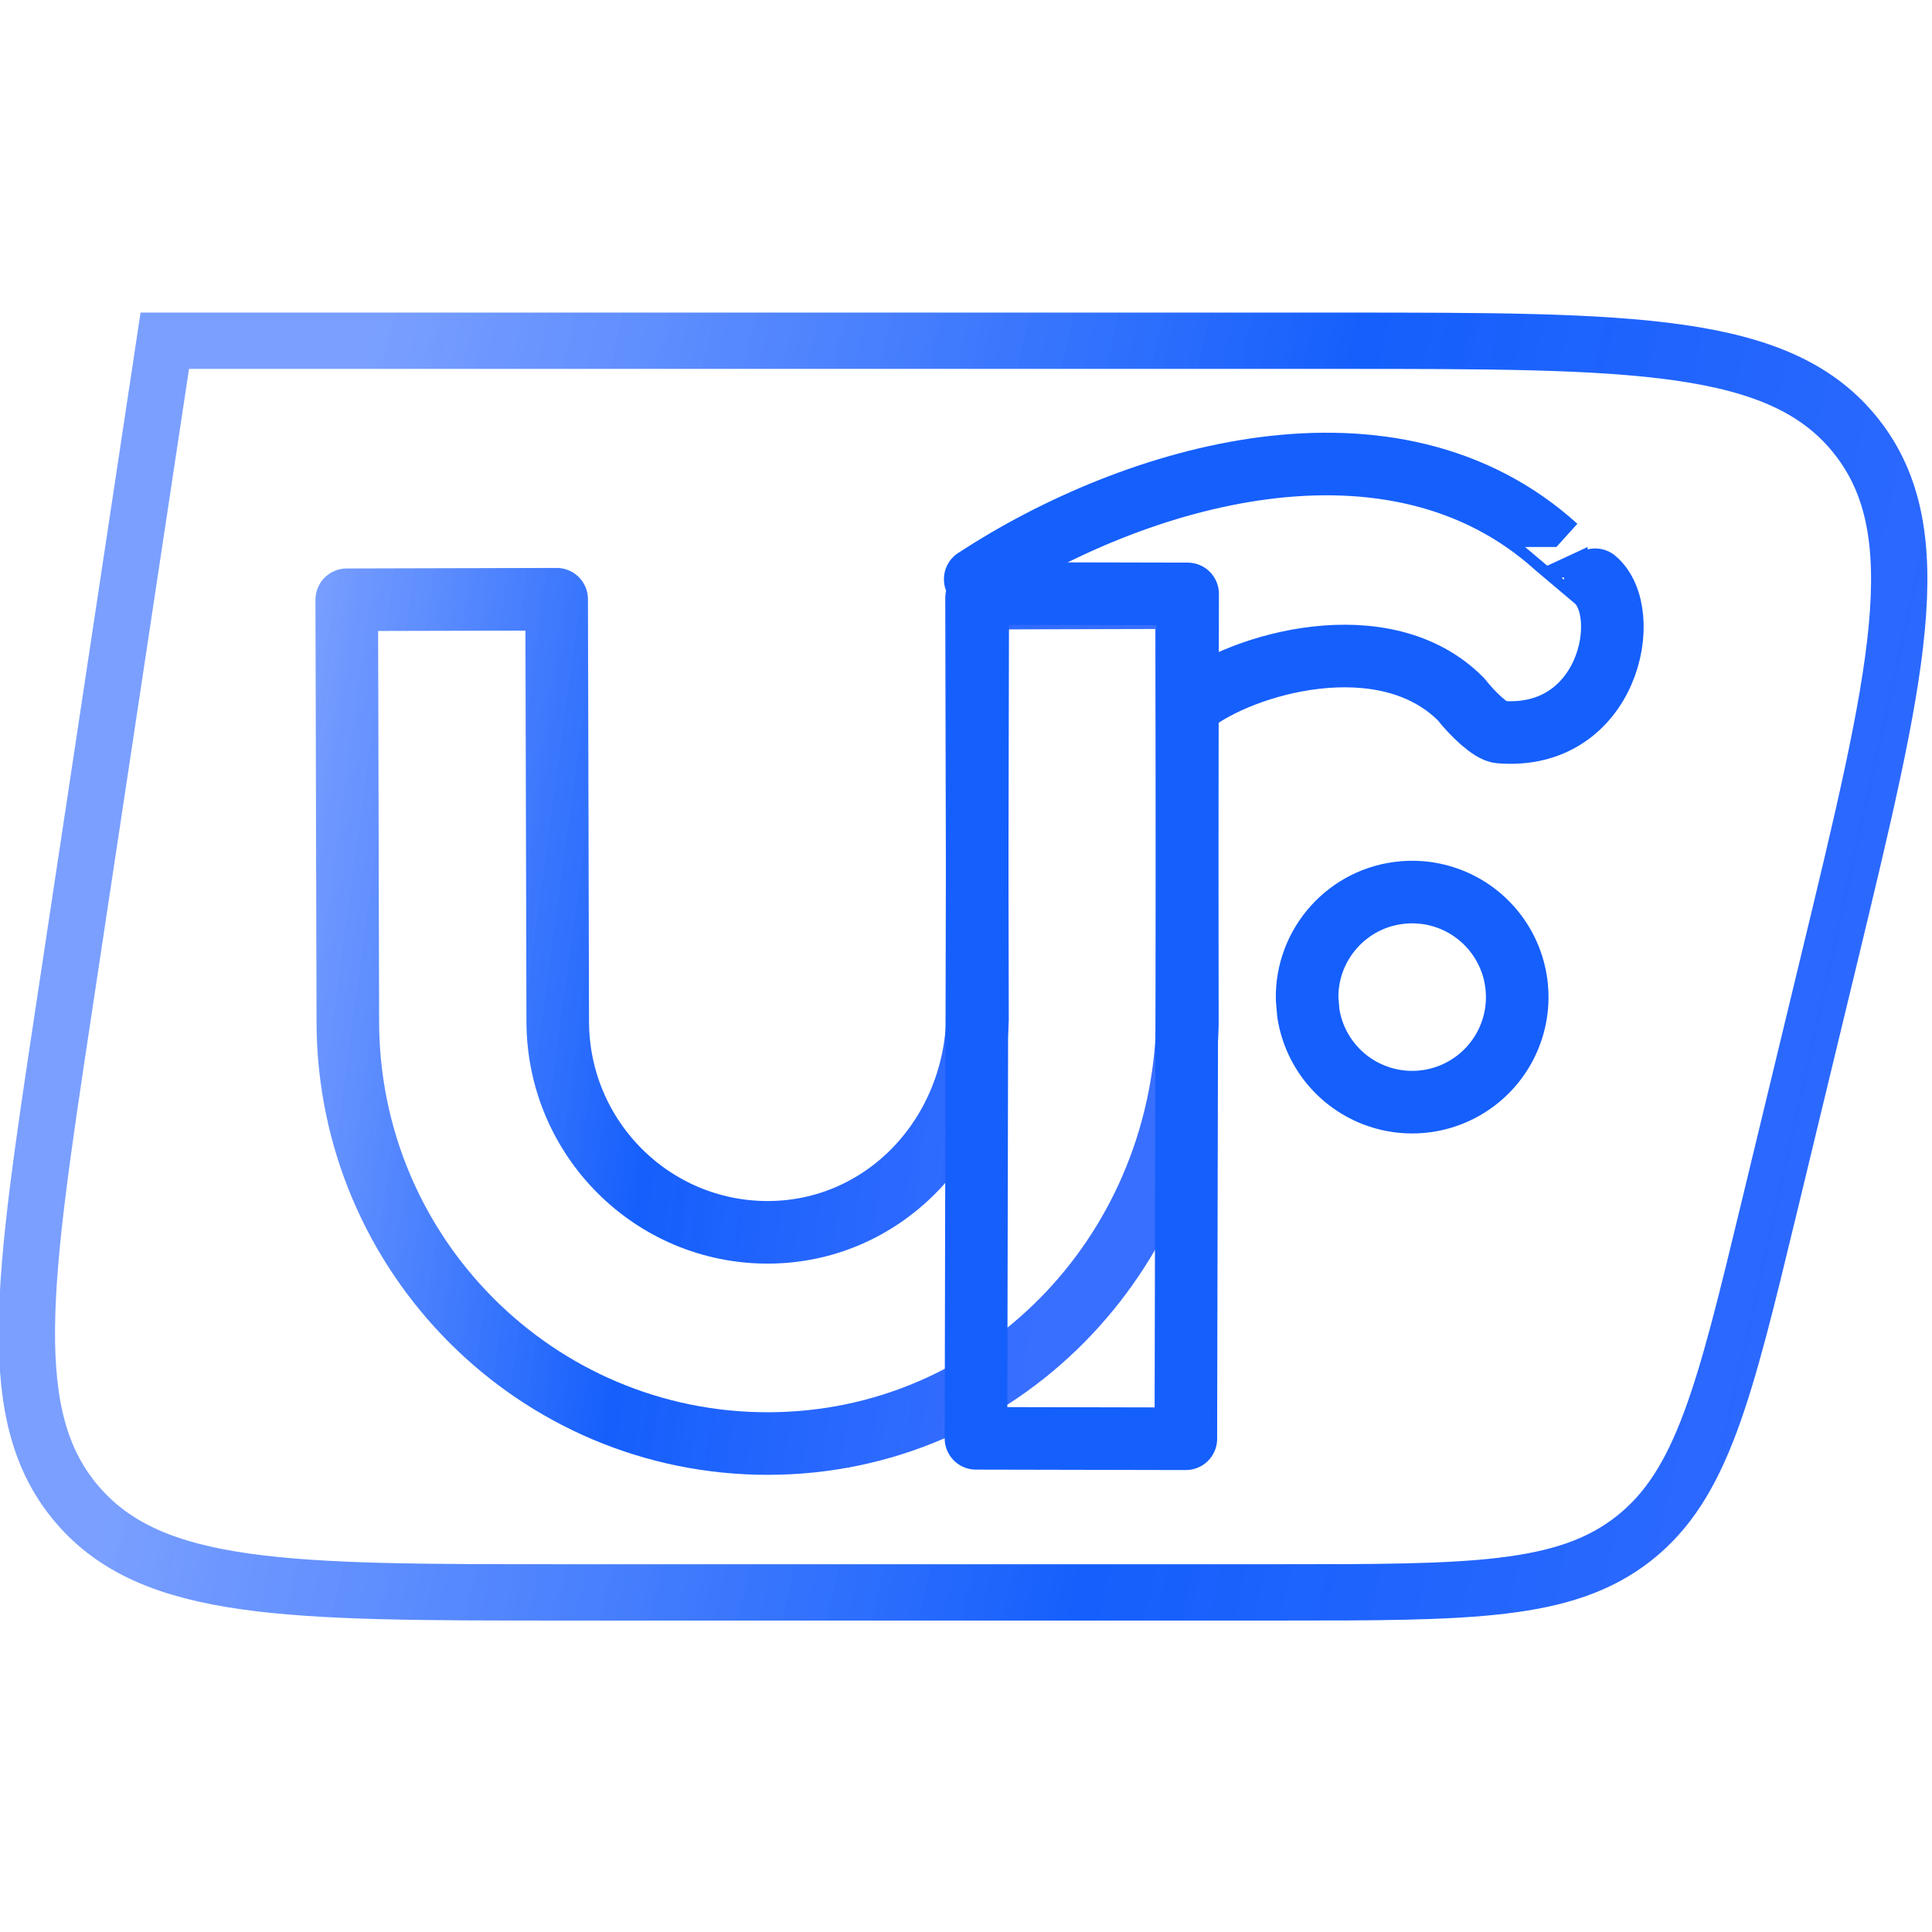 <svg width="120" height="120" viewBox="0 0 120 120" fill="none" xmlns="http://www.w3.org/2000/svg">
<g clip-path="url(#clip0_777_64)">
<path d="M10.235 21.164H83.189C101.479 21.164 110.624 21.164 115.316 27.124C120.008 33.084 117.862 41.974 113.568 59.752L109.888 74.991C107.115 86.47 105.729 92.21 101.476 95.558C97.223 98.906 91.319 98.906 79.509 98.906H34.823C17.936 98.906 9.492 98.906 4.816 93.471C0.141 88.037 1.401 79.688 3.921 62.99L10.235 21.164Z" stroke="url(#paint0_linear_777_64)" stroke-width="3.498"/>
<path fill-rule="evenodd" clip-rule="evenodd" d="M73.69 37.12L73.757 63.558C73.358 78.026 62.019 89.625 47.746 89.661C33.344 89.698 21.64 77.981 21.604 63.49L21.537 37.252L34.575 37.219L34.642 63.457C34.66 70.702 40.512 76.561 47.713 76.542C54.788 76.525 60.476 70.738 60.718 63.285L60.651 37.153L73.69 37.12Z" stroke="url(#paint1_linear_777_64)" stroke-width="3.887" stroke-linecap="round" stroke-linejoin="round"/>
<path d="M73.973 43.735C77.121 41.228 85.995 38.641 90.75 43.435C91.479 44.369 92.607 45.427 93.162 45.472C99.929 46.02 101.495 38.047 99.082 36.01C96.67 33.973 96.67 33.974 96.67 33.974C86.48 24.755 70.525 29.465 60.573 35.975" stroke="#155FFC" stroke-width="3.887" stroke-linecap="round" stroke-linejoin="round"/>
<path fill-rule="evenodd" clip-rule="evenodd" d="M87.159 55.431C88.427 55.323 89.698 55.588 90.817 56.193C91.936 56.798 92.853 57.717 93.457 58.837C94.06 59.957 94.323 61.229 94.213 62.496C94.103 63.764 93.625 64.971 92.837 65.971C92.05 66.97 90.988 67.717 89.781 68.12C88.575 68.524 87.277 68.566 86.047 68.241C84.817 67.916 83.709 67.239 82.859 66.293C82.008 65.347 81.453 64.172 81.262 62.915L81.188 62.047C81.119 58.648 83.709 55.723 87.159 55.431Z" stroke="#155FFC" stroke-width="3.887" stroke-linecap="round" stroke-linejoin="round"/>
<path d="M60.73 36.903L60.619 89.337L73.655 89.364L73.766 36.889L60.731 36.861" stroke="#155FFC" stroke-width="3.887" stroke-linecap="round" stroke-linejoin="round"/>
</g>
<defs>
<linearGradient id="paint0_linear_777_64" x1="137.467" y1="60.035" x2="20.19" y2="33.871" gradientUnits="userSpaceOnUse">
<stop stop-color="#2561FF" stop-opacity="0.914"/>
<stop offset="0.5" stop-color="#155FFC"/>
<stop offset="1" stop-color="#6D96FF" stop-opacity="0.914"/>
</linearGradient>
<linearGradient id="paint1_linear_777_64" x1="15.491" y1="63.505" x2="66.155" y2="70.395" gradientUnits="userSpaceOnUse">
<stop stop-color="#6D96FF" stop-opacity="0.914"/>
<stop offset="0.5" stop-color="#155FFC"/>
<stop offset="1" stop-color="#2561FF" stop-opacity="0.914"/>
</linearGradient>
<clipPath id="clip0_777_64">
<rect width="120" height="120" fill="white"/>
</clipPath>
</defs>
</svg>
